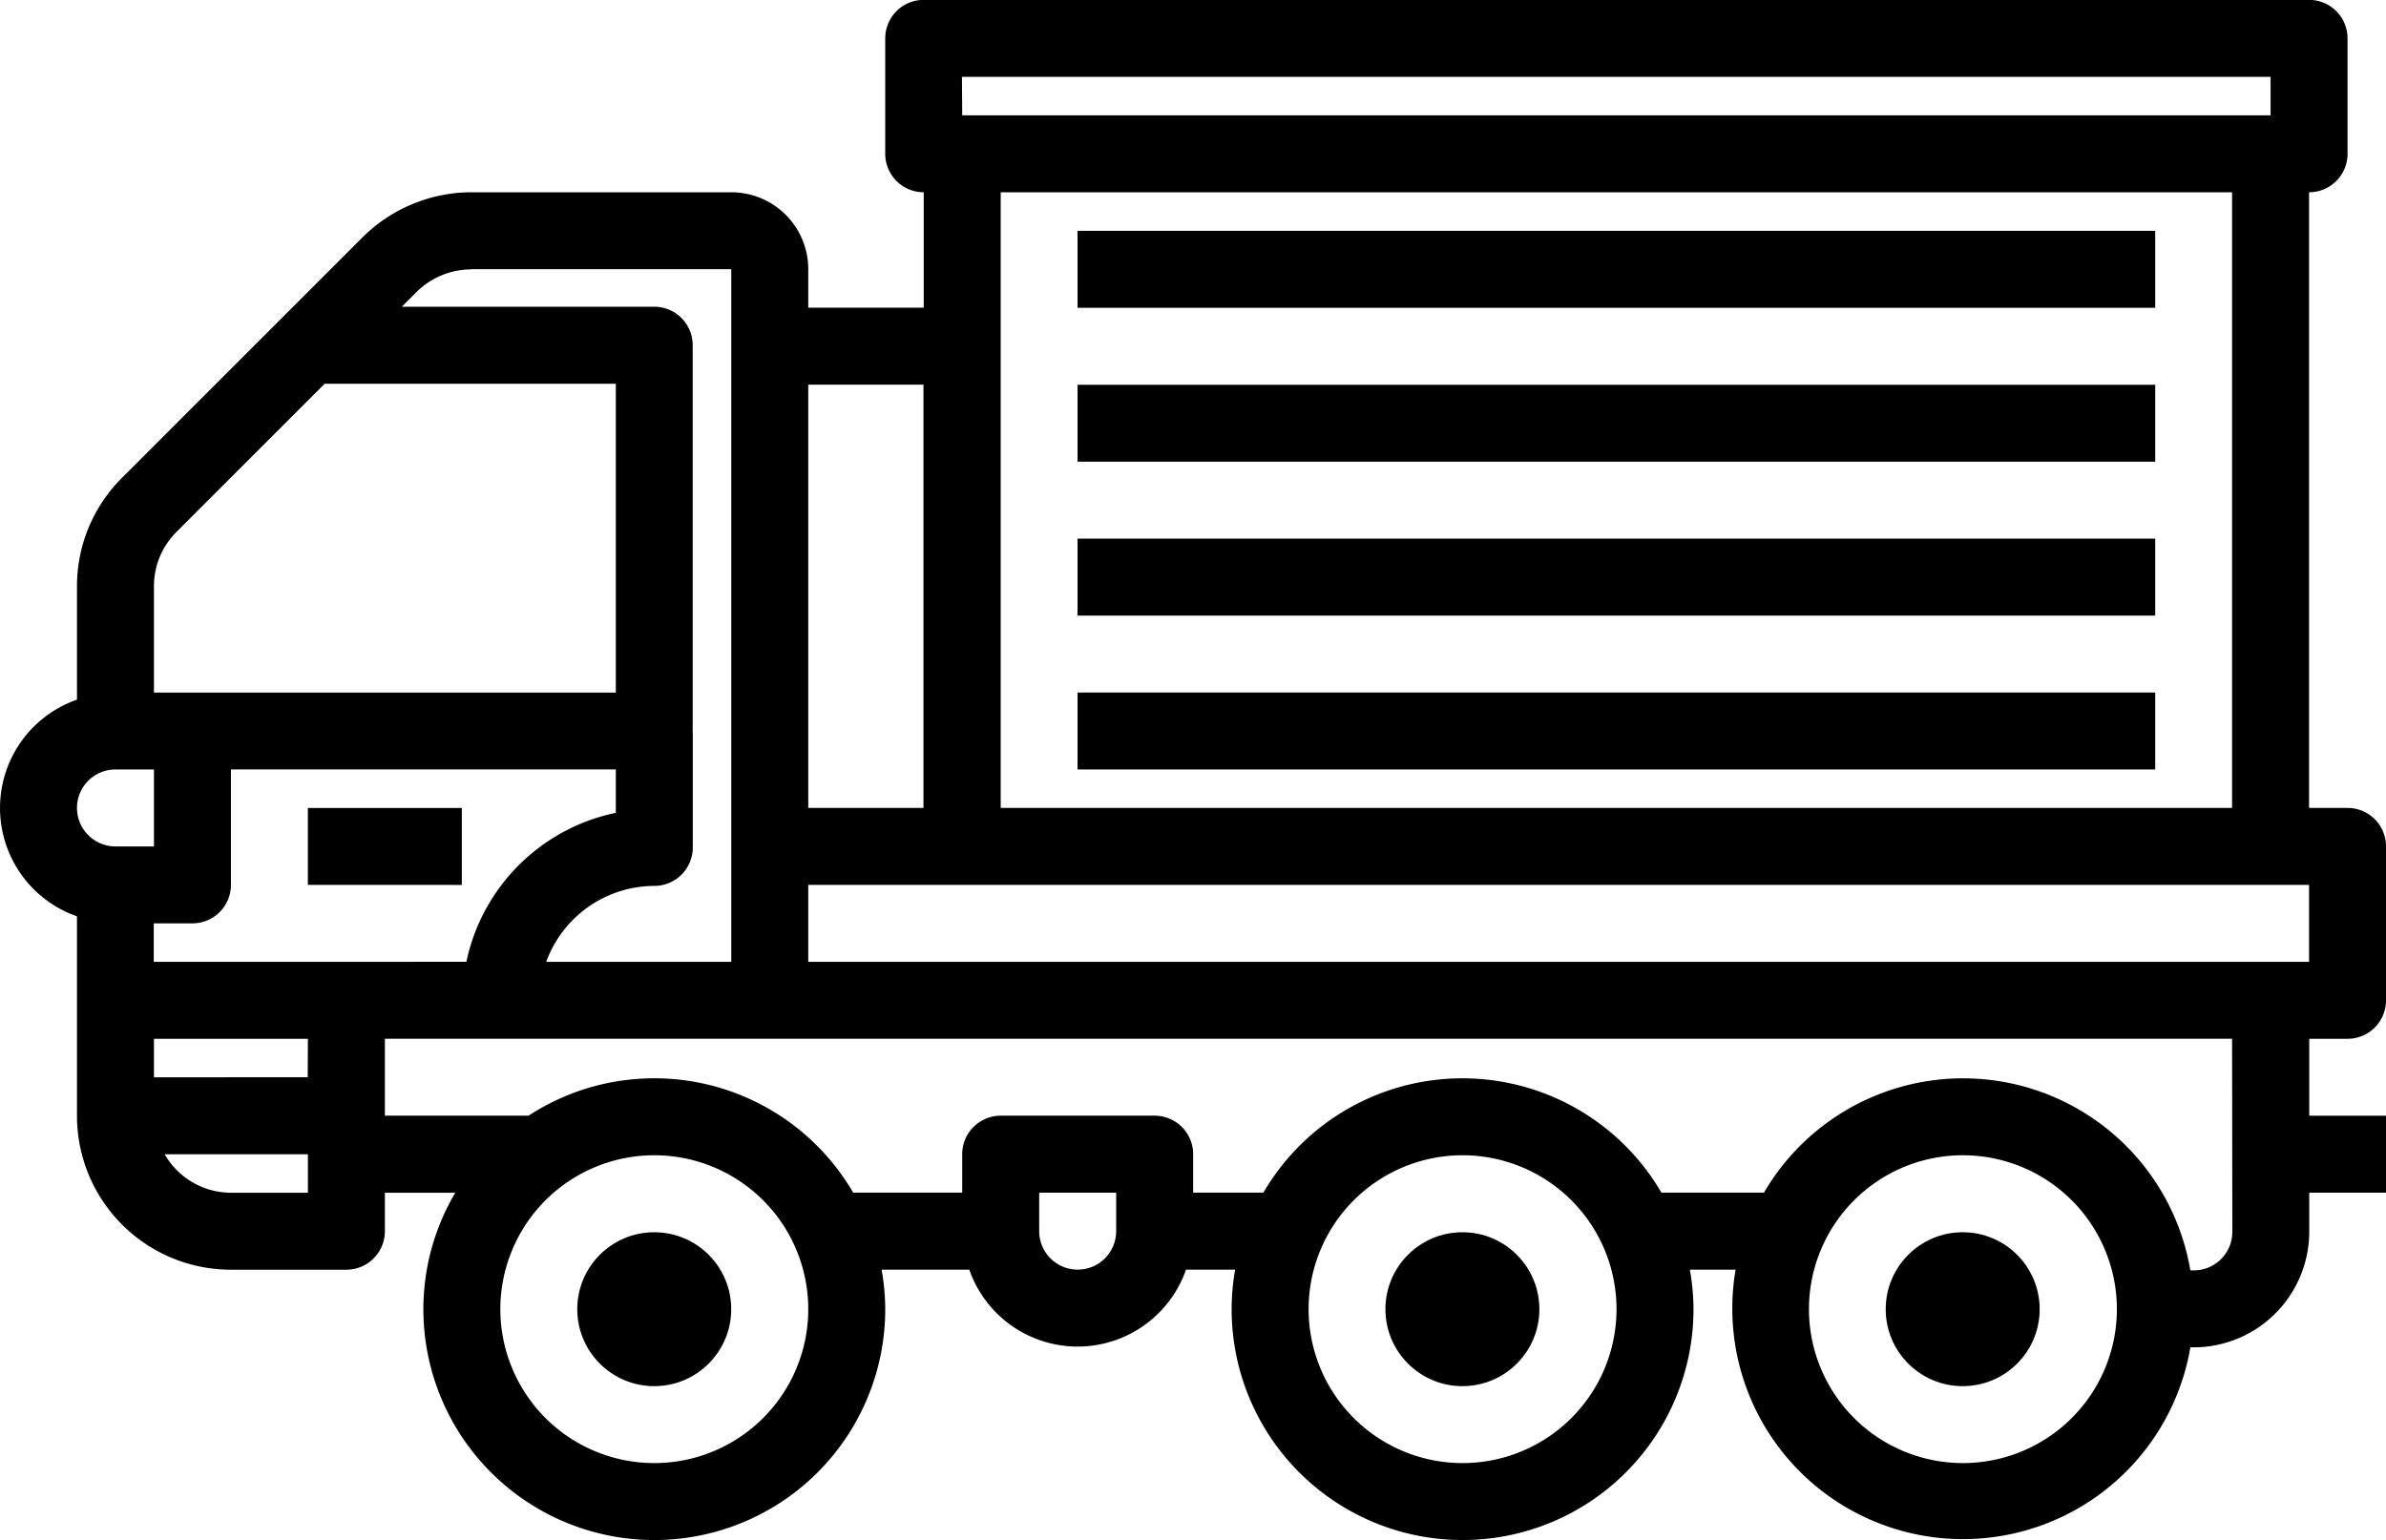 <svg xmlns="http://www.w3.org/2000/svg" width="74.391" height="48.028" viewBox="0 0 74.391 48.028"><g transform="translate(-1 -11.972)"><path d="M74.192,44.368a1.2,1.2,0,0,0,1.2-1.2v-4.8a1.2,1.2,0,0,0-1.2-1.2h-1.2v-19.2a1.2,1.2,0,0,0,1.2-1.2v-3.6a1.2,1.2,0,0,0-1.2-1.2H29.8a1.2,1.2,0,0,0-1.2,1.2v3.6a1.2,1.2,0,0,0,1.2,1.2v3.6H26.2v-1.2a2.4,2.4,0,0,0-2.4-2.4H15.689A4.832,4.832,0,0,0,12.3,19.376l-7.49,7.491A4.767,4.767,0,0,0,3.4,30.261v3.53a3.579,3.579,0,0,0,0,6.758v6.22a4.8,4.8,0,0,0,4.8,4.8h3.6a1.2,1.2,0,0,0,1.2-1.2v-1.2h2.195A7.129,7.129,0,0,0,14.2,52.8a7.2,7.2,0,1,0,14.4,0,7.092,7.092,0,0,0-.114-1.233h2.734a3.579,3.579,0,0,0,6.758,0H39.51A7.092,7.092,0,0,0,39.4,52.8a7.2,7.2,0,0,0,14.4,0,7.091,7.091,0,0,0-.114-1.233h1.427a7.192,7.192,0,1,0,14.179,2.424h.14a3.61,3.61,0,0,0,3.566-3.6V49.168h2.4v-2.4h-2.4v-2.4Zm-1.2-2.4H26.2v-2.4H72.992Zm-42-27.6h40.8v1.2H31Zm39.6,3.6v19.2H32.2v-19.2Zm-40.8,6v13.2H26.2v-13.2Zm-14.108-3.6H23.8v21.6H18.03A3.6,3.6,0,0,1,21.4,39.6a1.2,1.2,0,0,0,1.2-1.2V34.8H22.59c0-.012.007-.022.007-.034V22.737a1.2,1.2,0,0,0-1.2-1.2H13.529l.463-.463a2.418,2.418,0,0,1,1.7-.7Zm-5.09,25.2H5.8v-1.2h4.8Zm1.2-3.6h-6v-1.2H7a1.2,1.2,0,0,0,1.2-1.2v-3.6h12v1.353a6.009,6.009,0,0,0-4.659,4.646Zm-5.3-13.4,4.628-4.628H20.2v9.632H5.8V30.26A2.385,2.385,0,0,1,6.5,28.564ZM4.6,35.969H5.8v2.4H4.6a1.2,1.2,0,0,1,0-2.4Zm3.6,13.2a2.392,2.392,0,0,1-2.066-1.2H10.6v1.2ZM21.4,57.6a4.8,4.8,0,1,1,4.8-4.8A4.8,4.8,0,0,1,21.4,57.6Zm14.4-7.233a1.2,1.2,0,0,1-2.4,0v-1.2h2.4Zm10.8,7.233a4.8,4.8,0,1,1,4.8-4.8A4.8,4.8,0,0,1,46.595,57.6Zm15.6,0a4.8,4.8,0,1,1,4.8-4.8A4.8,4.8,0,0,1,62.193,57.6Zm8.4-7.21a1.2,1.2,0,0,1-1.188,1.2h-.121a7.187,7.187,0,0,0-13.294-2.424H52.8a7.182,7.182,0,0,0-12.41,0H38.2v-1.2a1.2,1.2,0,0,0-1.2-1.2H32.2a1.2,1.2,0,0,0-1.2,1.2v1.2H27.6a7.173,7.173,0,0,0-10.121-2.4H13v-2.4H70.592Z" transform="translate(0 0)"/><circle cx="2.4" cy="2.4" r="2.4" transform="translate(18.998 50.401)"/><circle cx="2.4" cy="2.4" r="2.4" transform="translate(44.195 50.401)"/><circle cx="2.4" cy="2.4" r="2.4" transform="translate(59.793 50.401)"/><path d="M9,32.972h4.8v2.4H9Z" transform="translate(1.599 4.197)"/><path d="M29,17.972H62.6v2.4H29Z" transform="translate(5.596 1.199)"/><path d="M29,21.972H62.6v2.4H29Z" transform="translate(5.596 1.999)"/><path d="M29,25.972H62.6v2.4H29Z" transform="translate(5.596 2.798)"/><path d="M29,29.972H62.6v2.4H29Z" transform="translate(5.596 3.597)"/></g></svg>